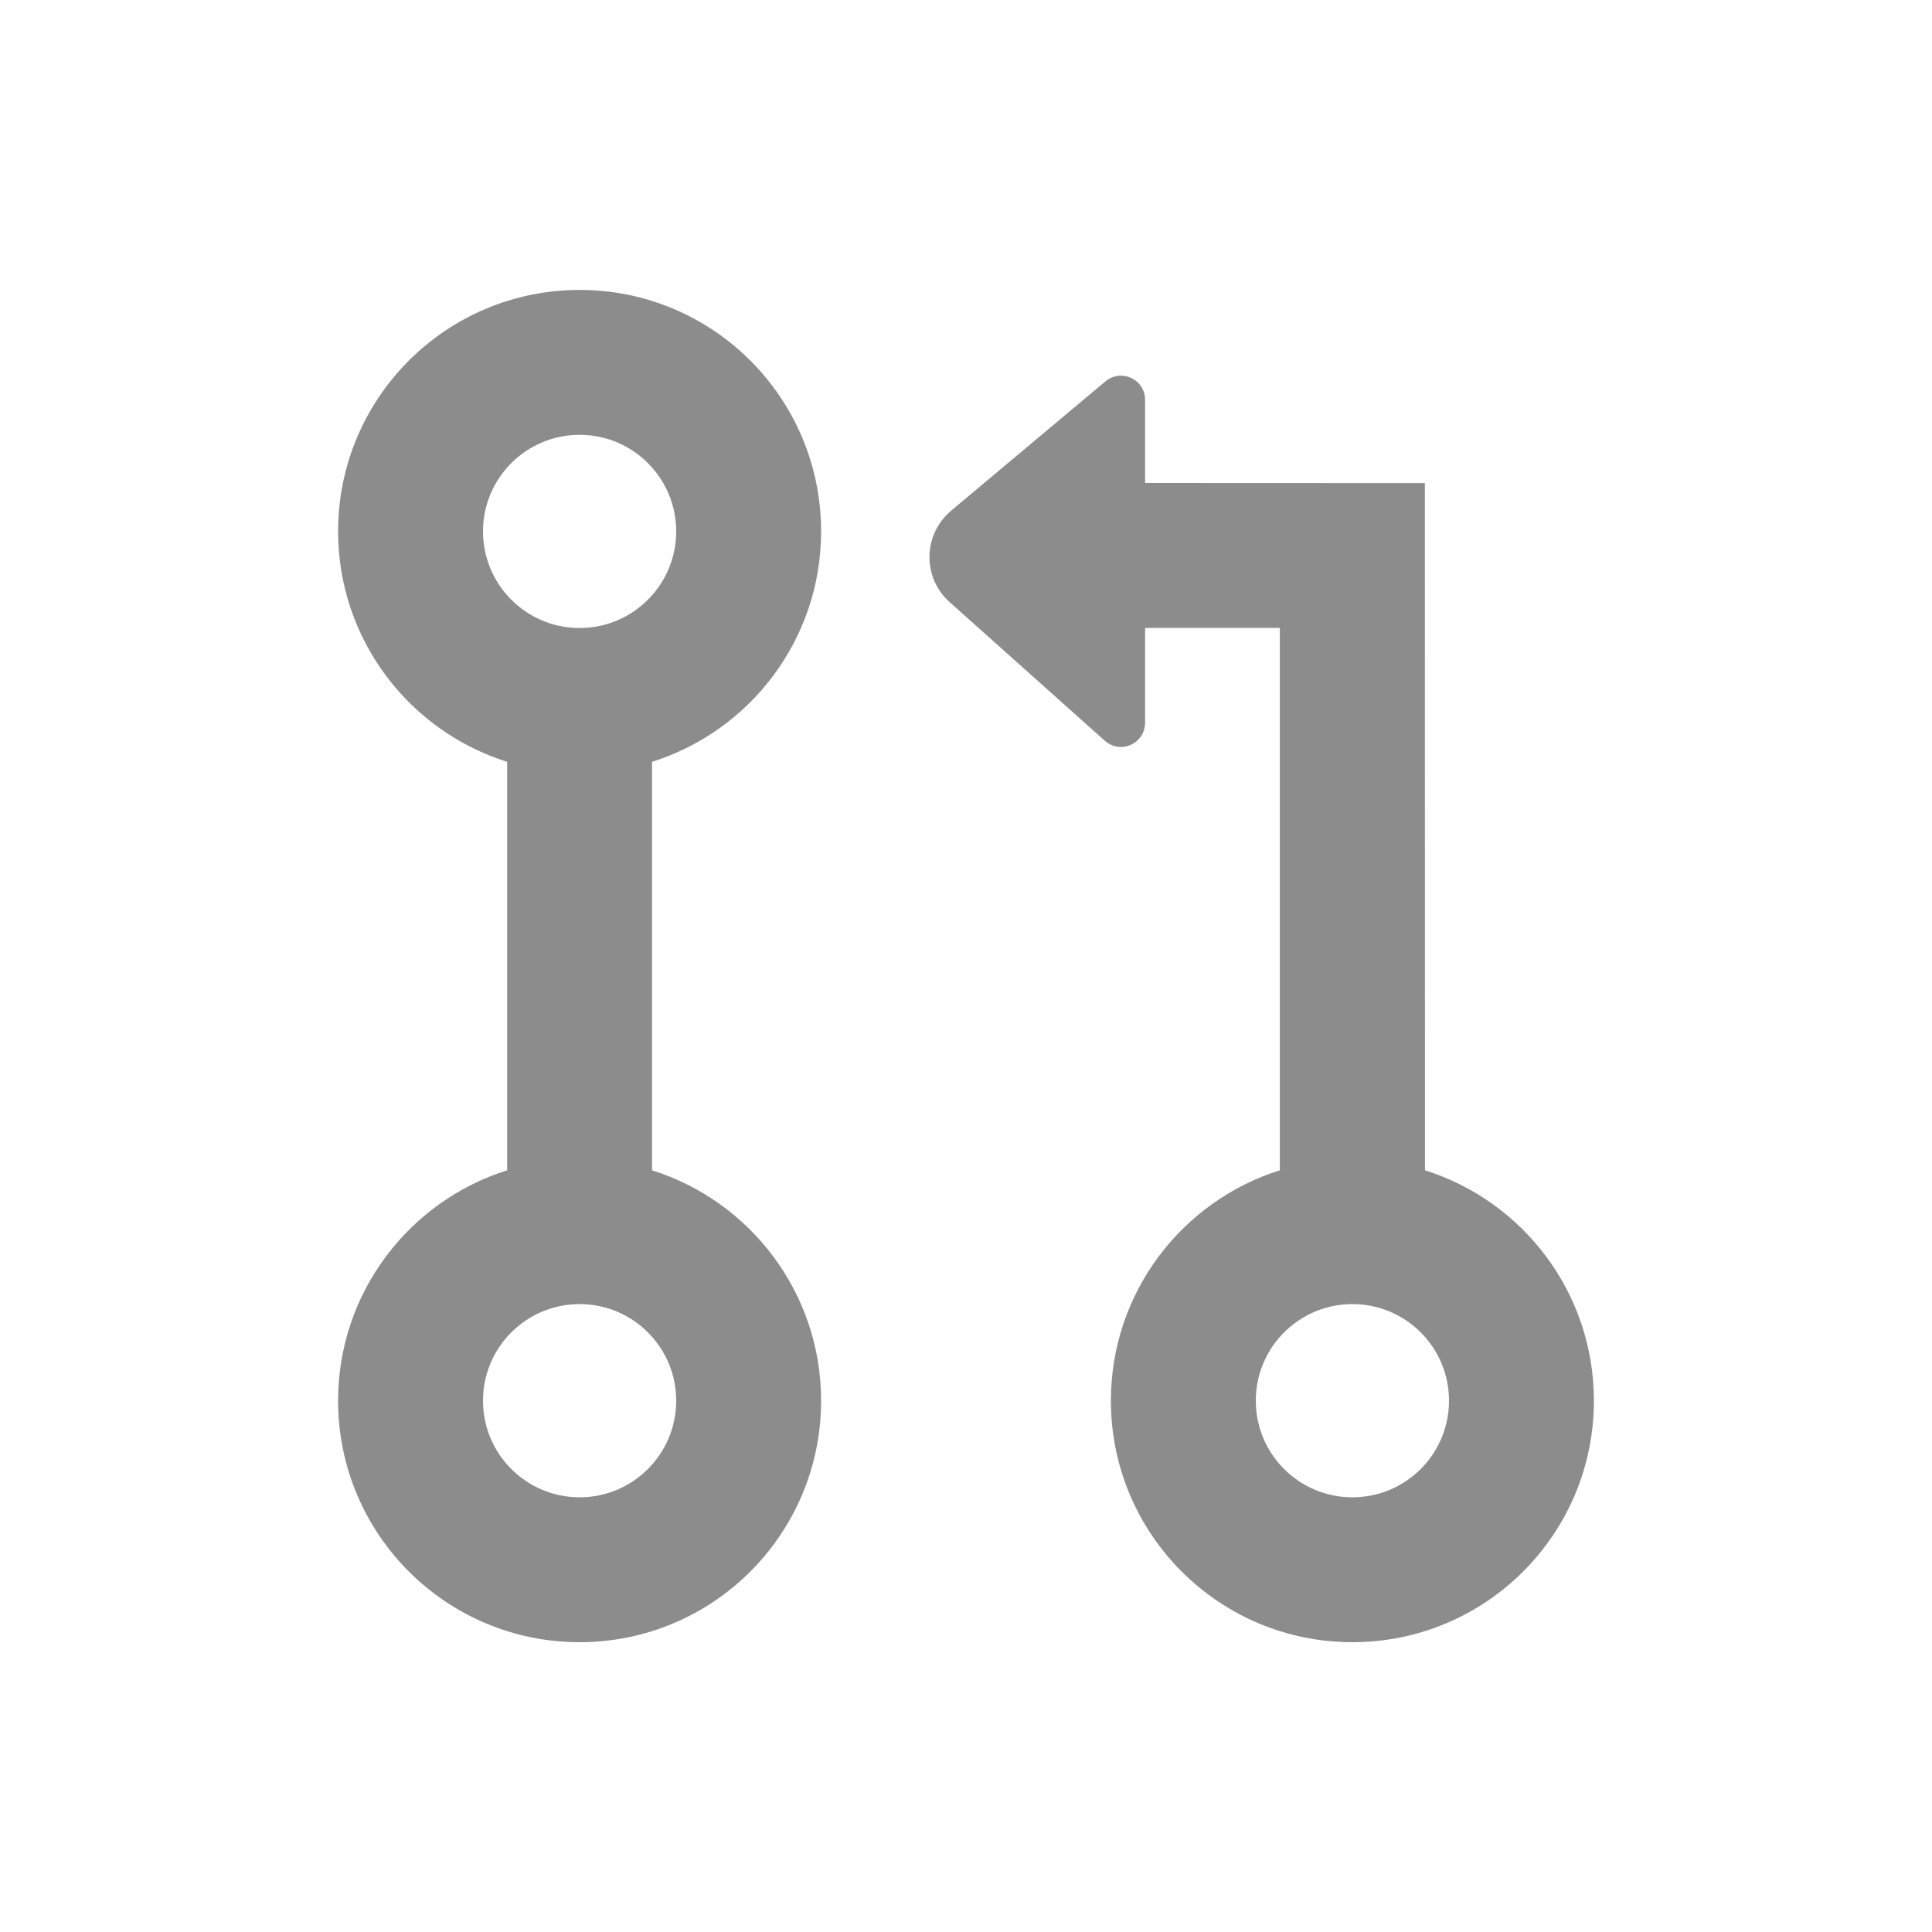 <?xml version="1.0" encoding="UTF-8"?>
<svg width="16px" height="16px" viewBox="0 0 16 16" version="1.1" xmlns="http://www.w3.org/2000/svg" xmlns:xlink="http://www.w3.org/1999/xlink">
    <title>图标-次要操作备份</title>
    <g id="卡片样式规范" stroke="none" stroke-width="1" fill="none" fill-rule="evenodd">
        <g id="信息类卡片" transform="translate(-172, -3463)" fill-rule="nonzero">
            <g id="内部卡片" transform="translate(0, 784.995)">
                <g id="基础用法" transform="translate(0, 284.979)">
                    <g id="基础卡片" transform="translate(0, 1171.92)">
                        <g id="样式明细" transform="translate(0, 115.992)">
                            <g id="通用卡片" transform="translate(0, 0)">
                                <g id="基本2" transform="translate(0, 756.958)">
                                    <g id="默认态" transform="translate(156, 126.99)">
                                        <g id="基准卡片-完整备份-2" transform="translate(0, 143.166)">
                                            <g id="扩展2-" transform="translate(0, 66)">
                                                <g id="编组-12" transform="translate(16, 12)">
                                                    <g id="图标-次要操作备份" transform="translate(0, 0.001)">
                                                        <rect id="矩形" fill-opacity="0.04" fill="#000000" opacity="0" x="0" y="0" width="16" height="15.999" rx="4"></rect>
                                                        <rect id="矩形" fill="#D8D8D8" opacity="0" x="1.6" y="1.6" width="12.8" height="12.799"></rect>
                                                        <path d="M4.8,2.4 C5.905,2.4 6.8,3.295 6.8,4.4 C6.8,5.295 6.211,6.053 5.4,6.308 L5.4,9.691 C6.211,9.946 6.8,10.704 6.8,11.599 C6.8,12.704 5.905,13.599 4.8,13.599 C3.695,13.599 2.8,12.704 2.8,11.599 C2.8,10.704 3.389,9.946 4.2,9.691 L4.2,6.308 C3.389,6.053 2.8,5.295 2.8,4.4 C2.8,3.295 3.695,2.4 4.8,2.4 Z M4.8,10.799 C4.358,10.799 4,11.157 4,11.599 C4,12.041 4.358,12.399 4.8,12.399 C5.242,12.399 5.6,12.041 5.6,11.599 C5.6,11.157 5.242,10.799 4.8,10.799 Z M4.8,3.6 C4.358,3.6 4,3.958 4,4.4 C4,4.841 4.358,5.2 4.8,5.2 C5.242,5.2 5.6,4.841 5.6,4.4 C5.6,3.958 5.242,3.6 4.8,3.6 Z M9.483,5.985 C9.483,6.095 9.394,6.185 9.283,6.185 C9.234,6.185 9.187,6.166 9.15,6.134 L7.864,4.985 C7.658,4.801 7.641,4.484 7.825,4.279 C7.841,4.261 7.858,4.244 7.876,4.229 L9.155,3.157 C9.239,3.086 9.366,3.097 9.437,3.182 C9.467,3.218 9.483,3.263 9.483,3.31 L9.483,3.999 L11.8,4 L11.801,9.691 C12.612,9.946 13.2,10.704 13.2,11.599 C13.2,12.704 12.305,13.599 11.2,13.599 C10.095,13.599 9.2,12.704 9.2,11.599 C9.2,10.704 9.788,9.946 10.599,9.691 L10.599,5.199 L9.483,5.199 L9.483,5.985 Z M11.2,10.799 C10.758,10.799 10.4,11.157 10.4,11.599 C10.4,12.041 10.758,12.399 11.2,12.399 C11.642,12.399 12,12.041 12,11.599 C12,11.157 11.642,10.799 11.2,10.799 Z" id="形状结合" fill="#000000" opacity="0.45"></path>
                                                    </g>
                                                </g>
                                            </g>
                                        </g>
                                    </g>
                                </g>
                            </g>
                        </g>
                    </g>
                </g>
            </g>
        </g>
    </g>
</svg>